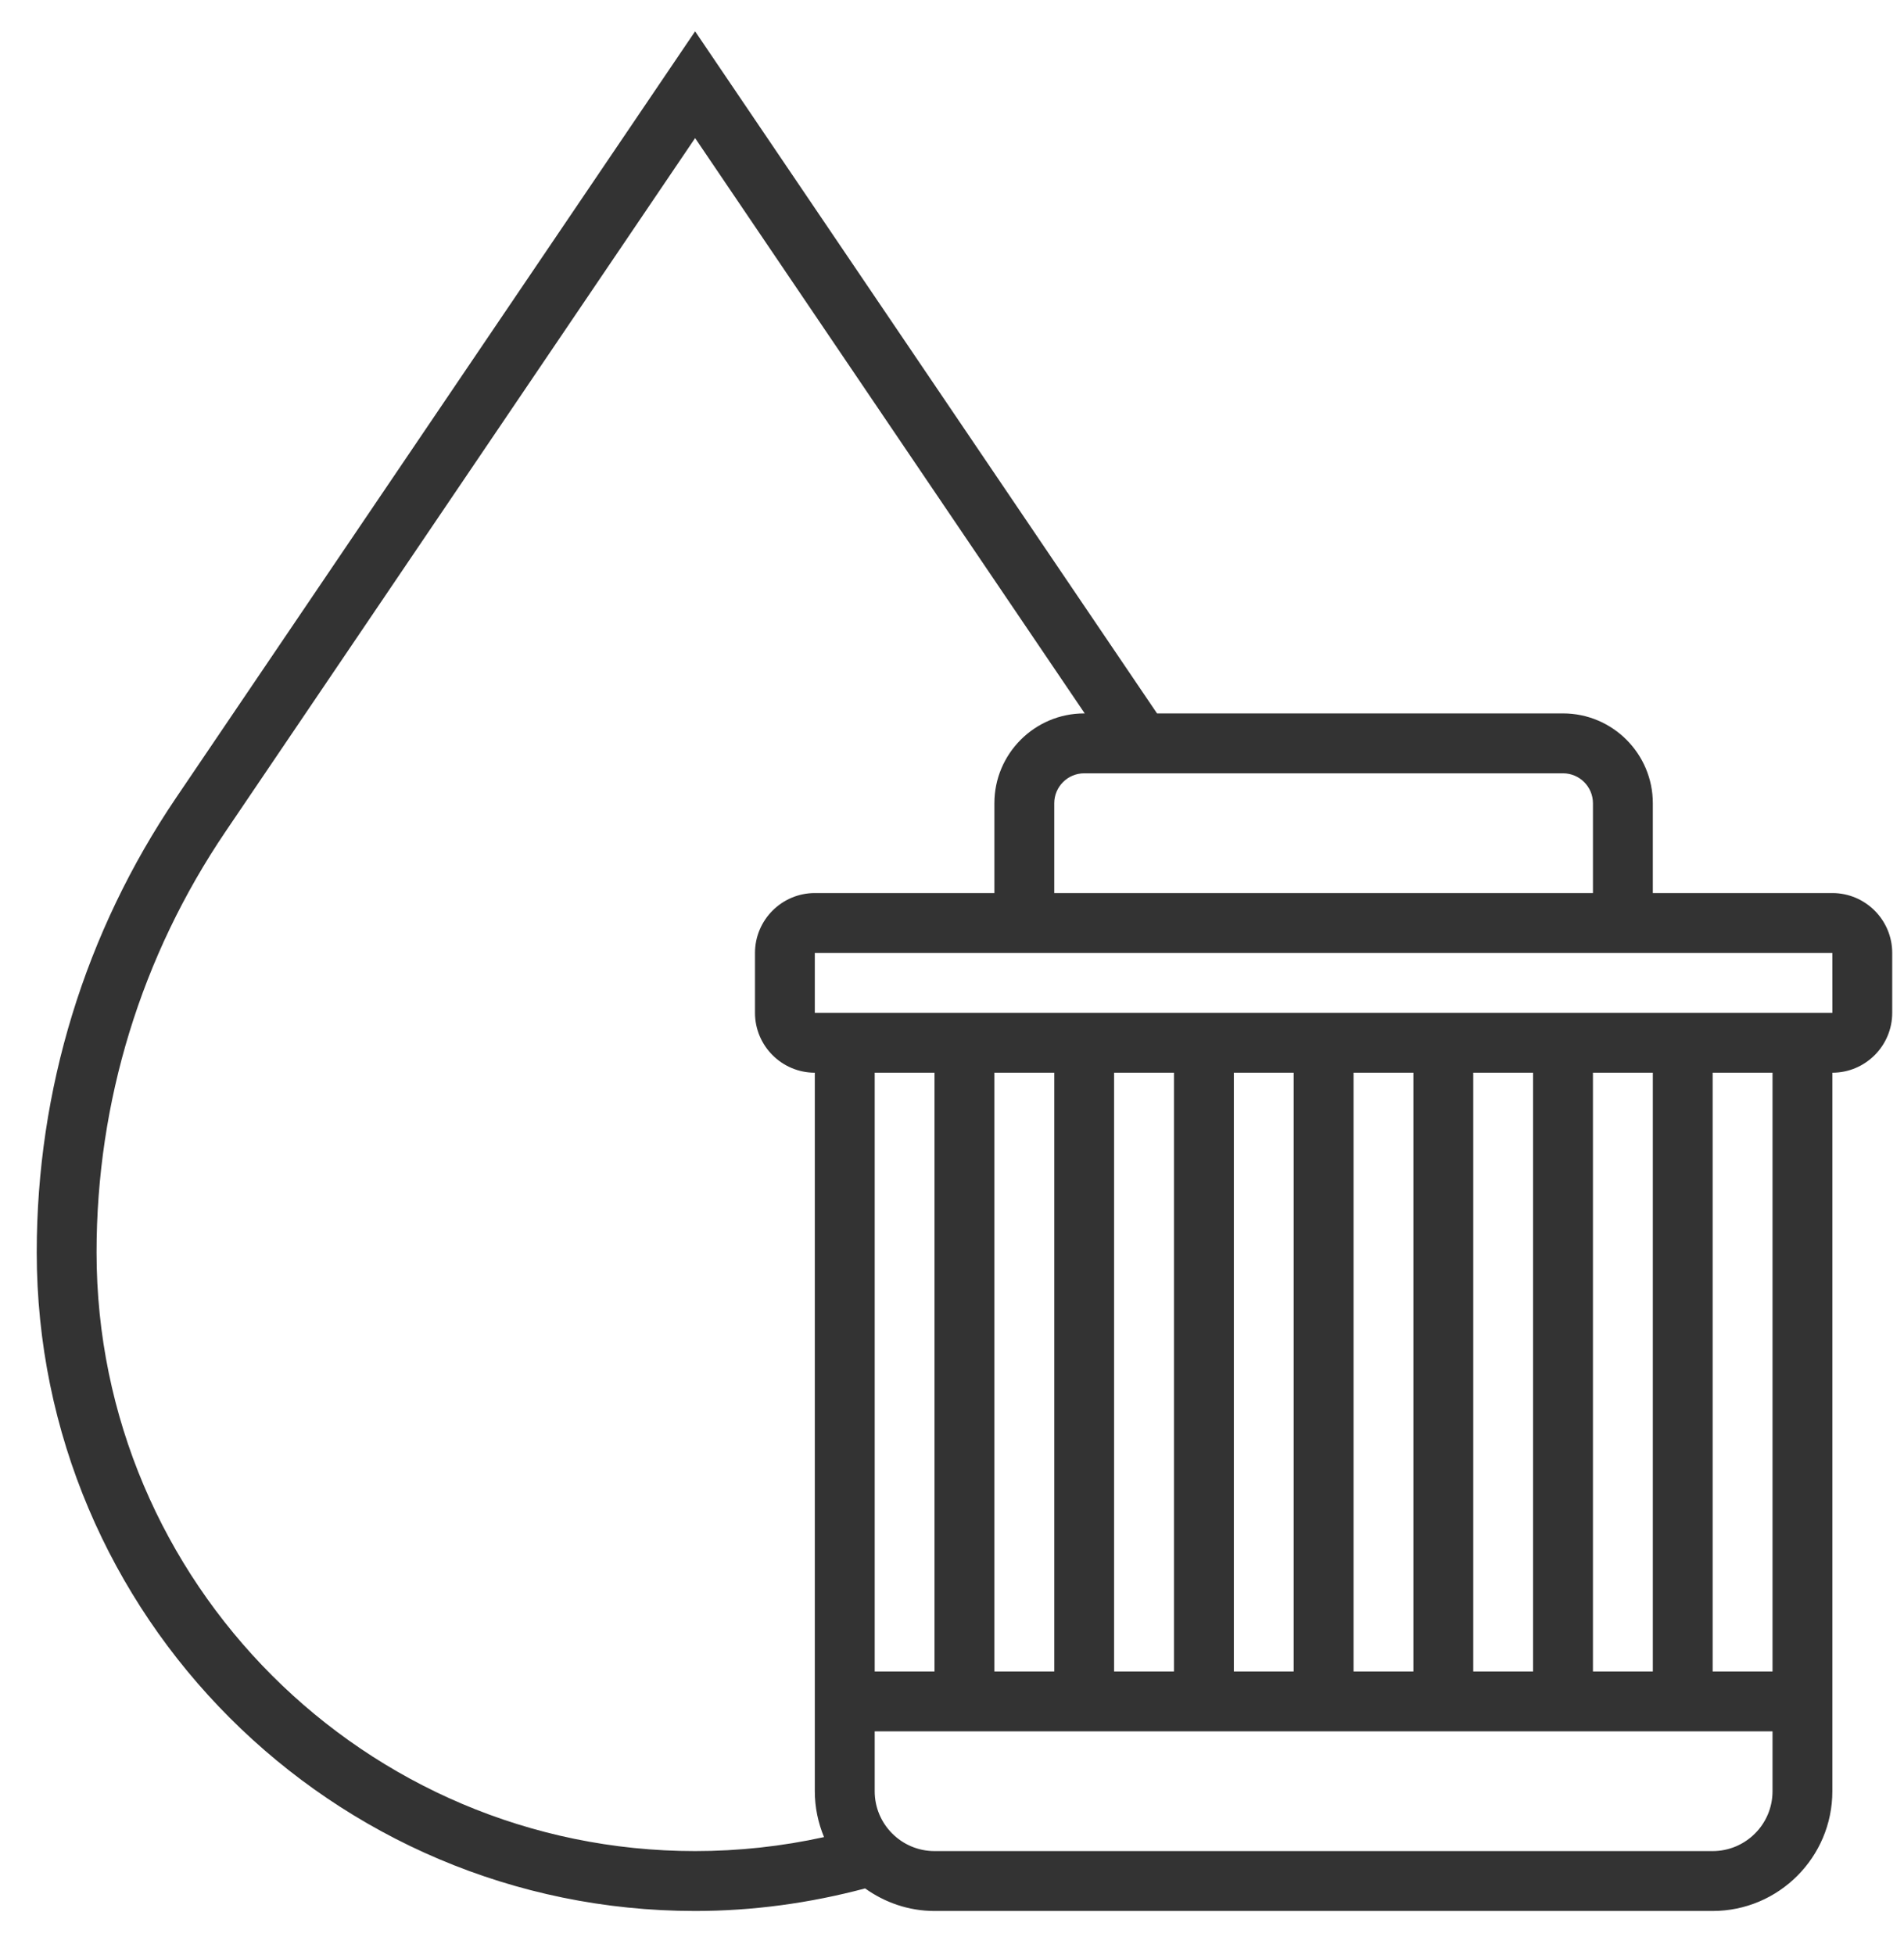 <svg width="38" height="39" viewBox="0 0 38 39" fill="none" xmlns="http://www.w3.org/2000/svg">
<path d="M36.57 17.817H32.987V16.025C32.987 15.037 32.183 14.233 31.195 14.233H23.092L13.873 0.625L3.515 15.915C1.695 18.602 0.733 21.739 0.733 24.985C0.733 32.23 6.627 38.125 13.873 38.125C15.025 38.125 16.164 37.968 17.266 37.675C17.658 37.955 18.134 38.125 18.651 38.125H34.181C35.499 38.125 36.57 37.053 36.57 35.736V21.401C37.229 21.401 37.765 20.865 37.765 20.206V19.012C37.765 18.353 37.229 17.817 36.57 17.817ZM31.792 16.025V17.817H21.041V16.025C21.041 15.696 21.309 15.428 21.638 15.428H31.195C31.524 15.428 31.792 15.696 31.792 16.025ZM1.927 24.985C1.927 21.978 2.818 19.074 4.505 16.585L13.873 2.755L21.649 14.233H21.638C20.65 14.233 19.846 15.037 19.846 16.025V17.817H16.262C15.604 17.817 15.068 18.353 15.068 19.012V20.206C15.068 20.865 15.604 21.401 16.262 21.401V35.736C16.262 36.06 16.329 36.369 16.446 36.651C15.605 36.836 14.743 36.93 13.873 36.93C7.286 36.93 1.927 31.572 1.927 24.985ZM31.792 33.347V21.401H32.987V33.347H31.792ZM30.597 33.347H29.403V21.401H30.597V33.347ZM28.208 33.347H27.014V21.401H28.208V33.347ZM25.819 33.347H24.625V21.401H25.819V33.347ZM23.43 33.347H22.235V21.401H23.43V33.347ZM21.041 33.347H19.846V21.401H21.041V33.347ZM18.651 33.347H17.457V21.401H18.651V33.347ZM34.181 36.93H18.651C17.993 36.93 17.457 36.395 17.457 35.736V34.541H35.376V35.736C35.376 36.395 34.84 36.93 34.181 36.93ZM35.376 33.347H34.181V21.401H35.376V33.347ZM16.262 20.206V19.012H36.57L36.571 20.206H16.262Z" fill="#333333"/>
</svg>
